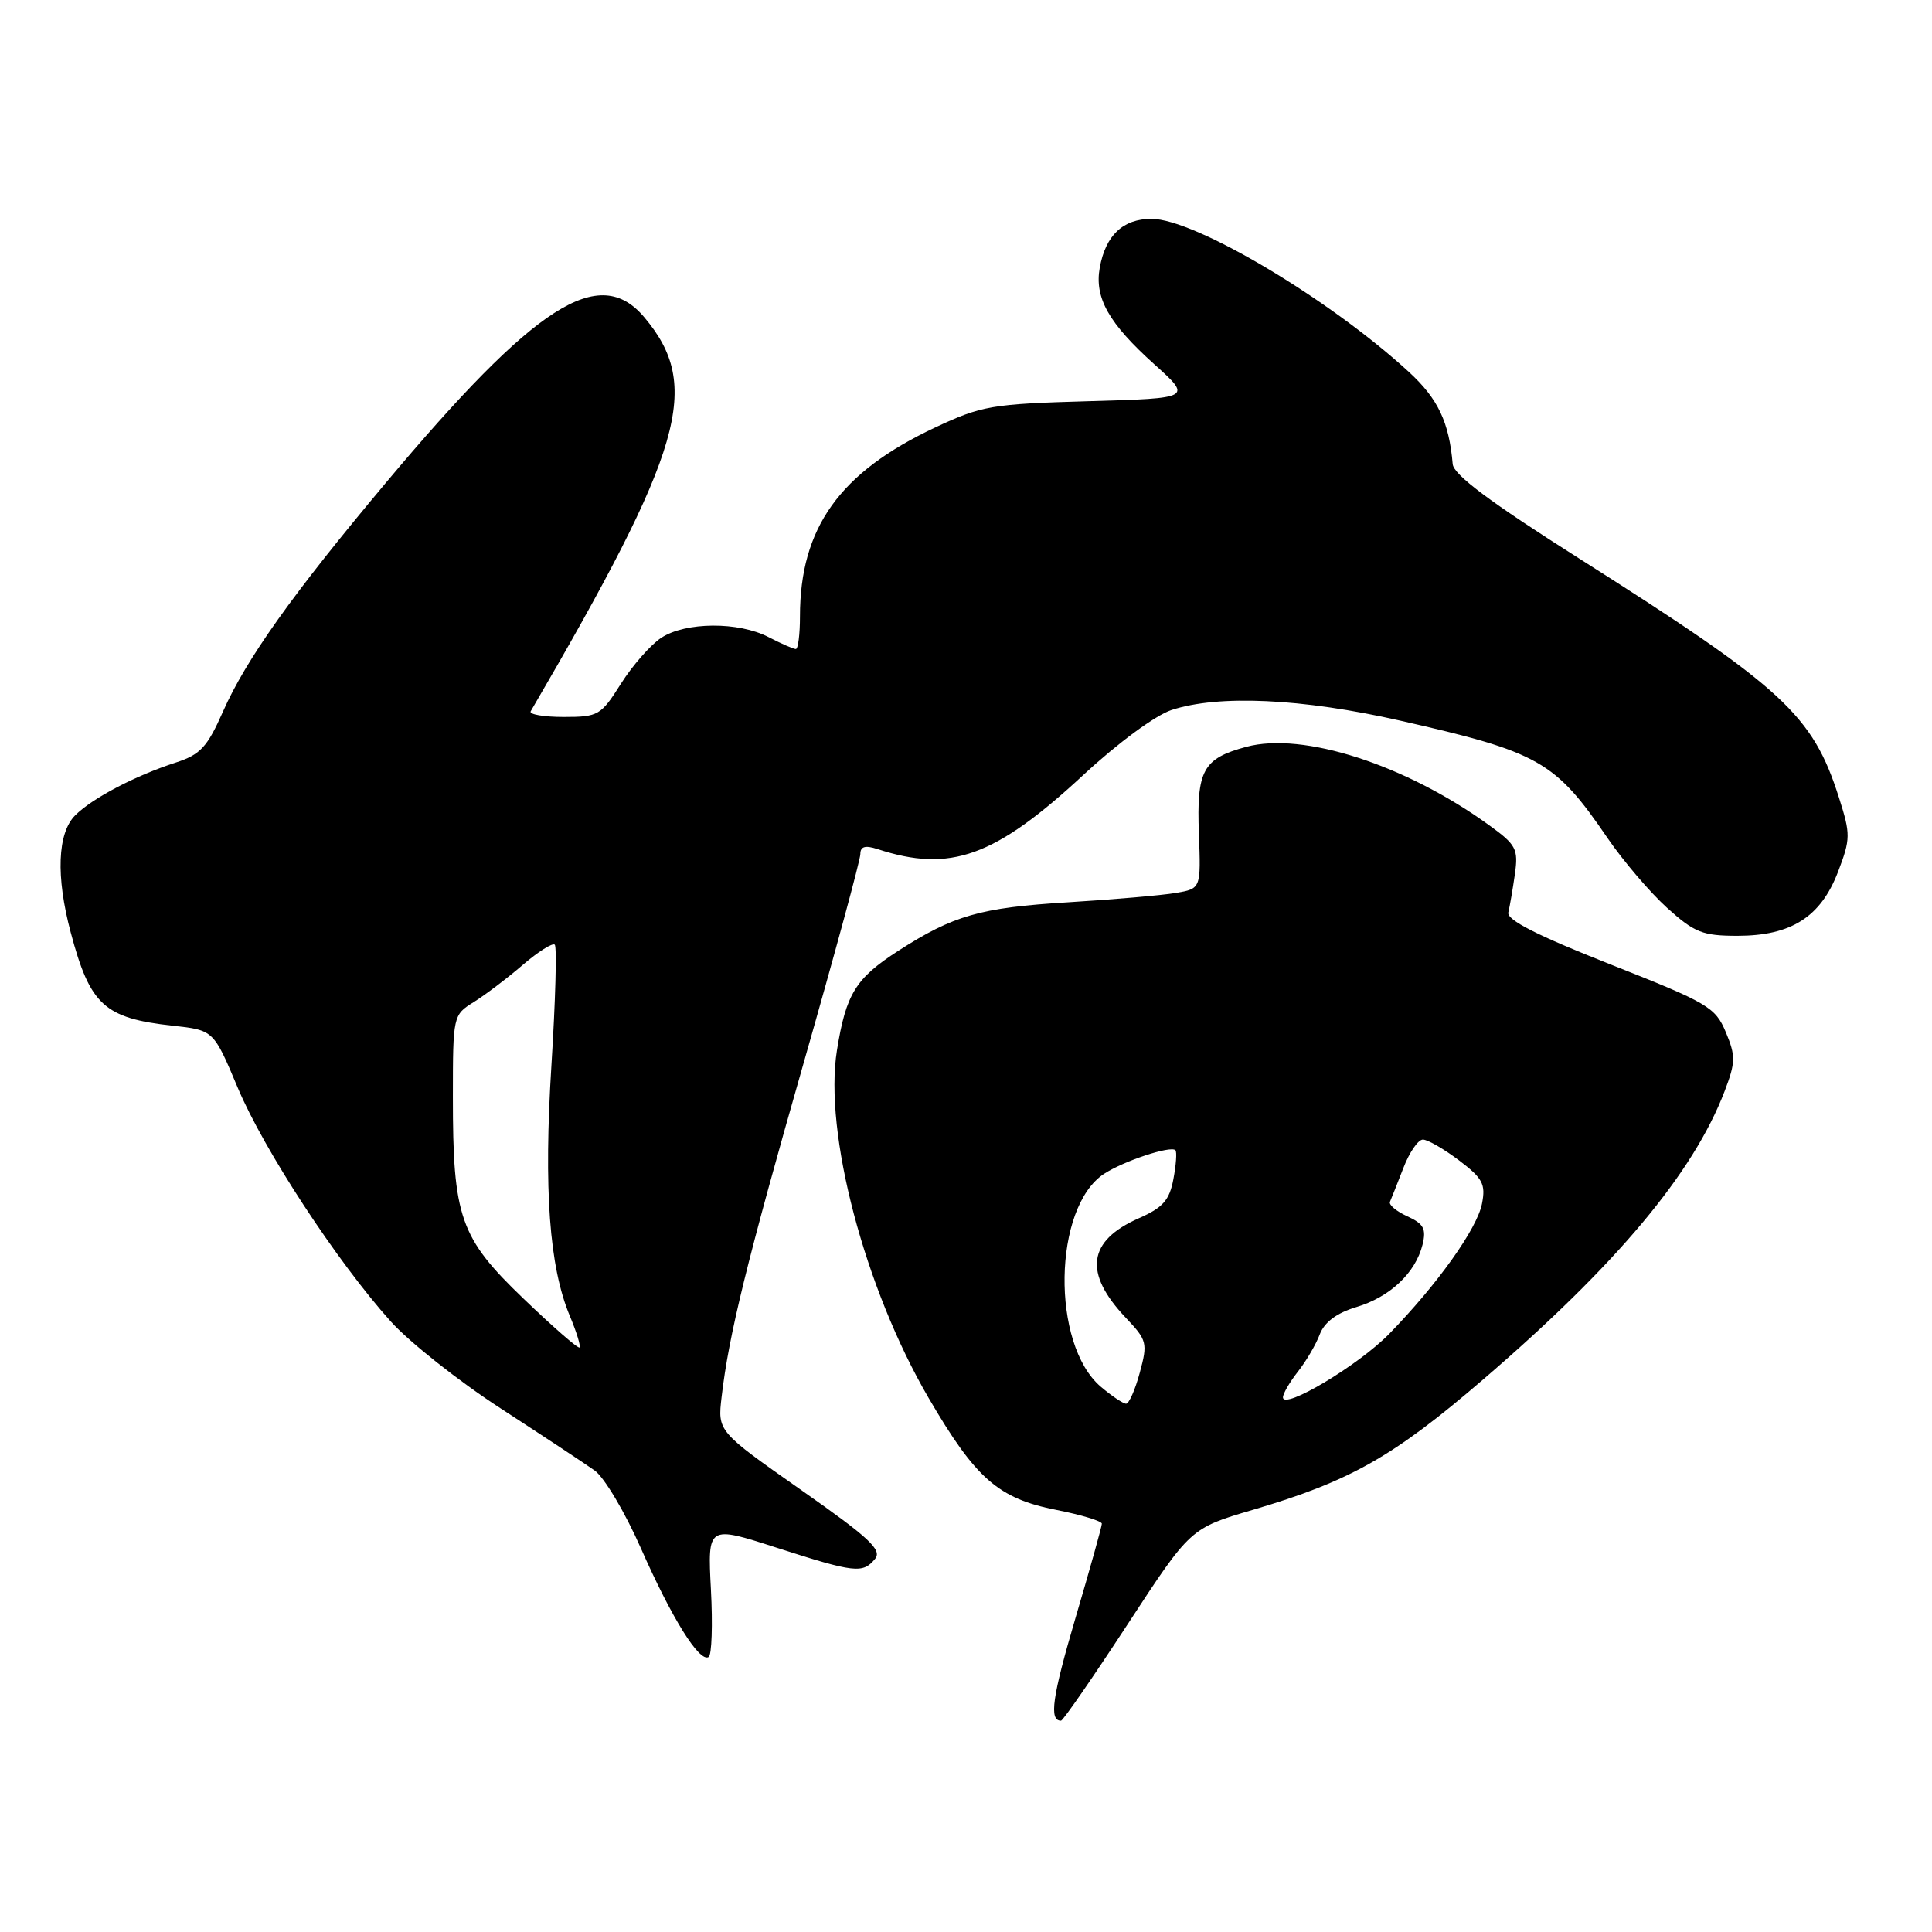 <?xml version="1.0" encoding="UTF-8" standalone="no"?>
<!DOCTYPE svg PUBLIC "-//W3C//DTD SVG 1.1//EN" "http://www.w3.org/Graphics/SVG/1.1/DTD/svg11.dtd" >
<svg xmlns="http://www.w3.org/2000/svg" xmlns:xlink="http://www.w3.org/1999/xlink" version="1.1" viewBox="0 0 256 256">
 <g >
 <path fill="currentColor"
d=" M 149.40 215.25 C 157.73 202.50 157.73 202.50 166.01 200.06 C 178.89 196.27 184.63 193.02 196.50 182.81 C 214.19 167.61 224.37 155.45 228.52 144.59 C 229.98 140.76 230.00 139.93 228.68 136.77 C 227.29 133.45 226.33 132.89 213.35 127.77 C 203.67 123.95 199.61 121.88 199.86 120.90 C 200.05 120.13 200.44 117.85 200.73 115.84 C 201.20 112.49 200.91 111.94 197.31 109.34 C 186.24 101.32 172.66 96.94 165.14 98.96 C 159.39 100.51 158.54 102.06 158.86 110.48 C 159.13 117.75 159.13 117.75 155.81 118.32 C 153.99 118.63 147.55 119.19 141.50 119.56 C 129.89 120.27 126.33 121.29 119.01 126.00 C 113.37 129.64 112.10 131.70 110.90 139.17 C 109.14 150.08 114.58 170.73 123.03 185.21 C 129.30 195.96 132.27 198.56 140.02 200.08 C 143.31 200.73 146.00 201.55 146.00 201.90 C 146.00 202.25 144.43 207.87 142.51 214.38 C 139.41 224.91 138.98 228.00 140.59 228.00 C 140.85 228.00 144.82 222.26 149.40 215.25 Z  M 94.20 210.62 C 93.76 202.13 93.76 202.13 102.88 205.07 C 113.30 208.42 114.31 208.53 115.94 206.57 C 116.93 205.38 115.22 203.79 106.11 197.40 C 95.08 189.66 95.08 189.66 95.62 185.08 C 96.57 176.89 98.95 167.20 106.54 140.66 C 110.64 126.31 114.00 113.94 114.00 113.17 C 114.00 112.16 114.64 111.98 116.25 112.50 C 125.93 115.68 131.84 113.55 143.60 102.64 C 148.12 98.45 153.10 94.78 155.23 94.08 C 161.47 92.03 172.51 92.54 185.50 95.48 C 203.96 99.66 206.04 100.84 213.00 111.04 C 215.08 114.08 218.63 118.24 220.89 120.29 C 224.54 123.58 225.60 124.00 230.25 124.00 C 237.36 123.99 241.26 121.50 243.55 115.52 C 245.22 111.14 245.22 110.55 243.67 105.68 C 240.18 94.71 236.31 91.15 209.24 74.00 C 197.46 66.54 192.62 62.92 192.49 61.50 C 192.01 55.92 190.55 52.84 186.69 49.29 C 176.17 39.62 158.32 29.00 152.58 29.00 C 148.80 29.00 146.50 31.18 145.72 35.48 C 145.01 39.47 146.91 42.83 152.94 48.26 C 157.96 52.77 157.96 52.77 144.23 53.16 C 131.36 53.53 130.09 53.75 123.88 56.66 C 111.25 62.60 106.00 69.95 106.00 81.68 C 106.00 84.06 105.75 86.00 105.45 86.00 C 105.15 86.00 103.52 85.29 101.84 84.42 C 97.84 82.35 90.85 82.40 87.62 84.51 C 86.22 85.43 83.81 88.17 82.28 90.59 C 79.62 94.80 79.29 95.00 74.69 95.00 C 72.05 95.00 70.08 94.66 70.32 94.25 C 90.63 59.45 93.03 51.14 85.38 42.05 C 79.39 34.92 70.97 40.31 51.08 64.03 C 38.73 78.76 32.62 87.35 29.55 94.28 C 27.47 98.99 26.55 99.99 23.30 101.04 C 17.90 102.79 12.24 105.76 9.96 108.04 C 7.61 110.39 7.39 116.13 9.37 123.55 C 11.93 133.19 13.82 134.91 22.87 135.91 C 28.30 136.50 28.30 136.50 31.49 144.10 C 34.96 152.36 44.66 167.18 51.77 175.09 C 54.23 177.83 60.80 183.03 66.37 186.64 C 71.94 190.26 77.54 193.95 78.81 194.86 C 80.07 195.76 82.83 200.40 84.93 205.17 C 89.01 214.42 92.68 220.32 93.90 219.56 C 94.31 219.31 94.45 215.28 94.20 210.62 Z  M 145.86 183.75 C 139.25 178.12 139.53 159.98 146.29 155.54 C 148.91 153.83 155.11 151.78 155.75 152.41 C 155.96 152.62 155.84 154.35 155.48 156.24 C 154.96 159.03 154.09 160.02 150.91 161.42 C 144.10 164.42 143.55 168.68 149.18 174.62 C 151.99 177.58 152.09 177.96 151.03 181.87 C 150.42 184.14 149.60 186.00 149.21 186.00 C 148.82 185.99 147.31 184.98 145.86 183.75 Z  M 170.00 185.15 C 170.00 184.67 170.89 183.14 171.98 181.75 C 173.07 180.37 174.38 178.14 174.88 176.80 C 175.50 175.19 177.12 173.98 179.71 173.20 C 184.17 171.87 187.56 168.67 188.49 164.94 C 189.01 162.83 188.65 162.16 186.48 161.17 C 185.03 160.51 183.99 159.64 184.18 159.24 C 184.36 158.83 185.16 156.81 185.96 154.75 C 186.75 152.69 187.91 151.00 188.54 151.00 C 189.17 151.00 191.32 152.24 193.32 153.75 C 196.47 156.13 196.88 156.90 196.37 159.50 C 195.72 162.82 190.45 170.21 184.07 176.75 C 180.00 180.92 170.00 186.89 170.00 185.15 Z  M 69.39 172.10 C 60.94 164.00 60.00 161.31 60.01 145.31 C 60.01 134.61 60.04 134.48 62.76 132.79 C 64.27 131.85 67.19 129.64 69.25 127.87 C 71.31 126.10 73.23 124.89 73.51 125.18 C 73.80 125.47 73.60 132.63 73.07 141.10 C 72.03 157.60 72.78 167.86 75.50 174.36 C 76.39 176.48 76.97 178.37 76.79 178.55 C 76.60 178.73 73.27 175.83 69.39 172.10 Z "/>
</g>
</svg>